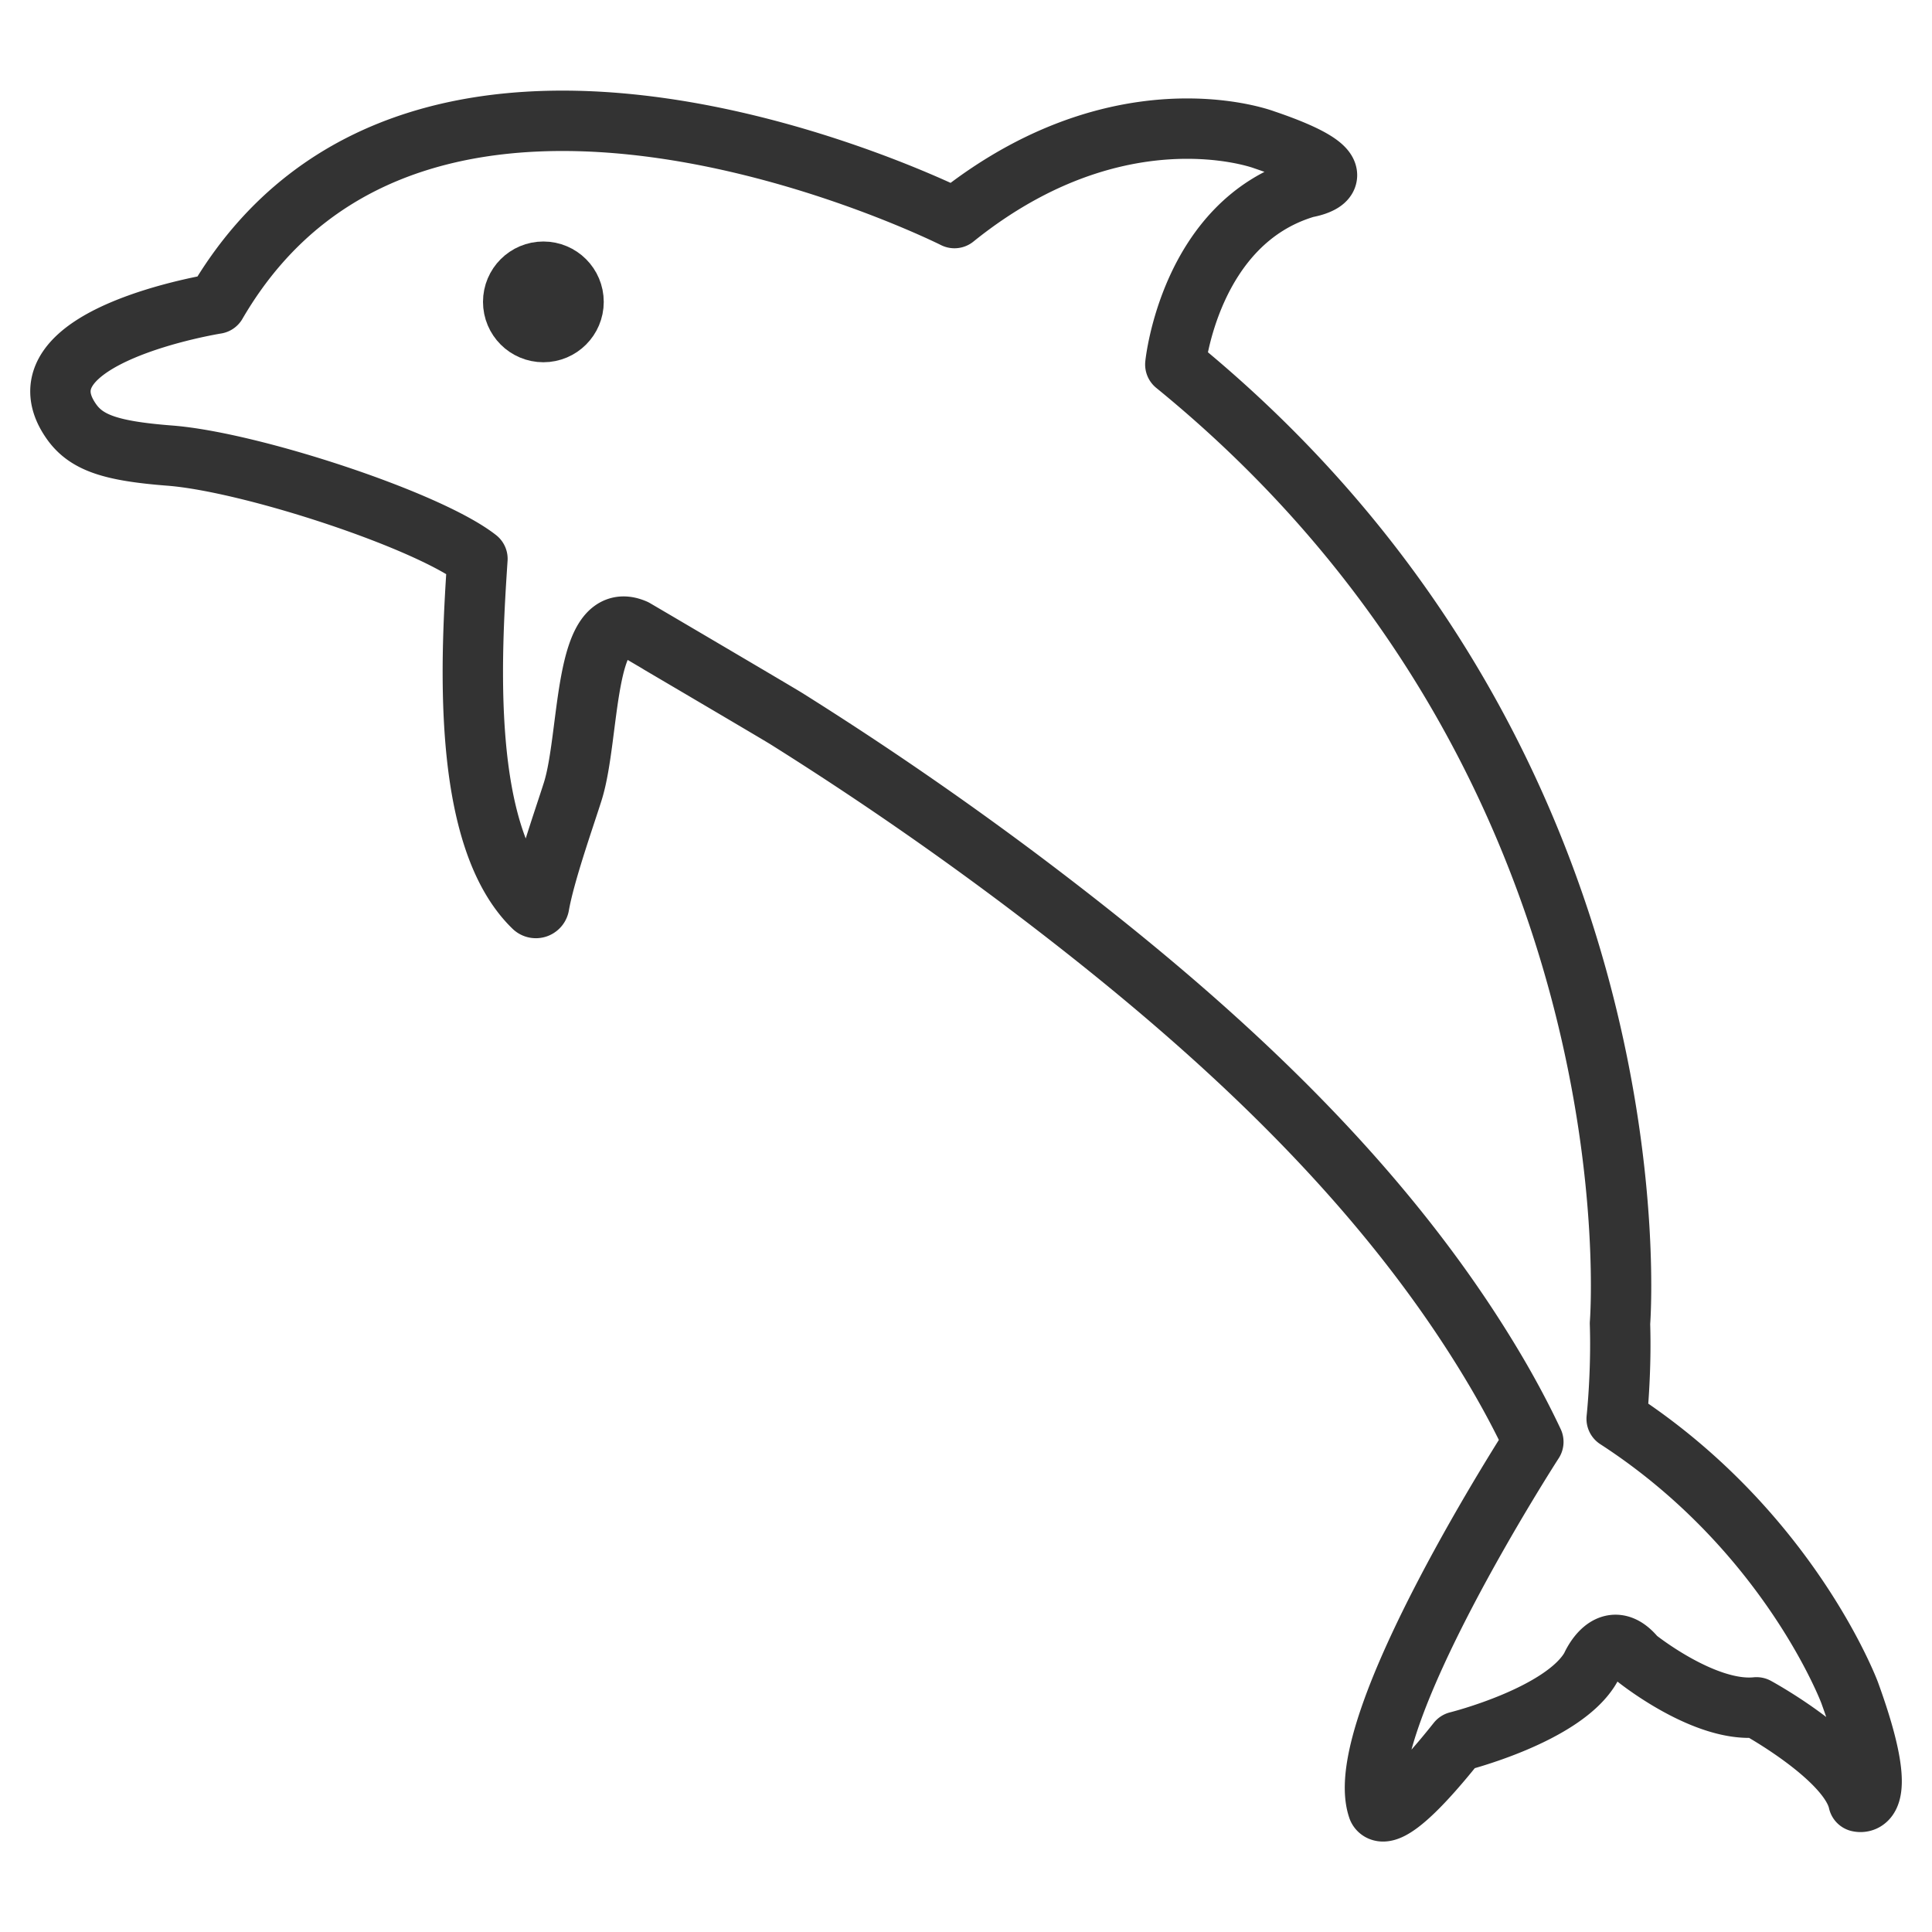 <svg xmlns="http://www.w3.org/2000/svg" viewBox="0 0 32 32"><g stroke="#333" stroke-linejoin="round" stroke-miterlimit="10" fill="none"><path d="M30.636 28.036s-1.003-2.685-3.859-4.536c0 0 .082-.754.055-1.579 0 0 .747-9.276-7.365-15.884 0 0 .237-2.363 2.171-2.931 0 0 1.12-.175-.698-.79 0 0-.457-.174-1.204-.185-.957-.014-2.388.241-3.927 1.481 0 0-8.82-4.438-12.226 1.418 0 0-3.382.538-2.405 1.945.249.358.655.495 1.63.571 1.341.102 4.28 1.068 5.1 1.71-.105 1.577-.288 4.589.929 5.768a.055.055 0 0 0 .093-.031c.093-.529.414-1.434.557-1.886.29-.922.169-3.063 1.03-2.684.002.001 2.371 1.394 2.509 1.481a56.668 56.668 0 0 1 3.871 2.659c2.96 2.226 5.88 4.811 7.819 8.048.247.412.476.836.681 1.271 0 0-3.035 4.694-2.576 6.064 0 0 .101.431 1.318-1.099 0 0 1.768-.439 2.214-1.237 0 0 .297-.709.745-.152 0 0 1.125.91 1.995.821 0 0 1.53.832 1.689 1.562 0-.002.577.185-.146-1.805z"/><circle cx="9" cy="5" r=".5"/></g></svg>